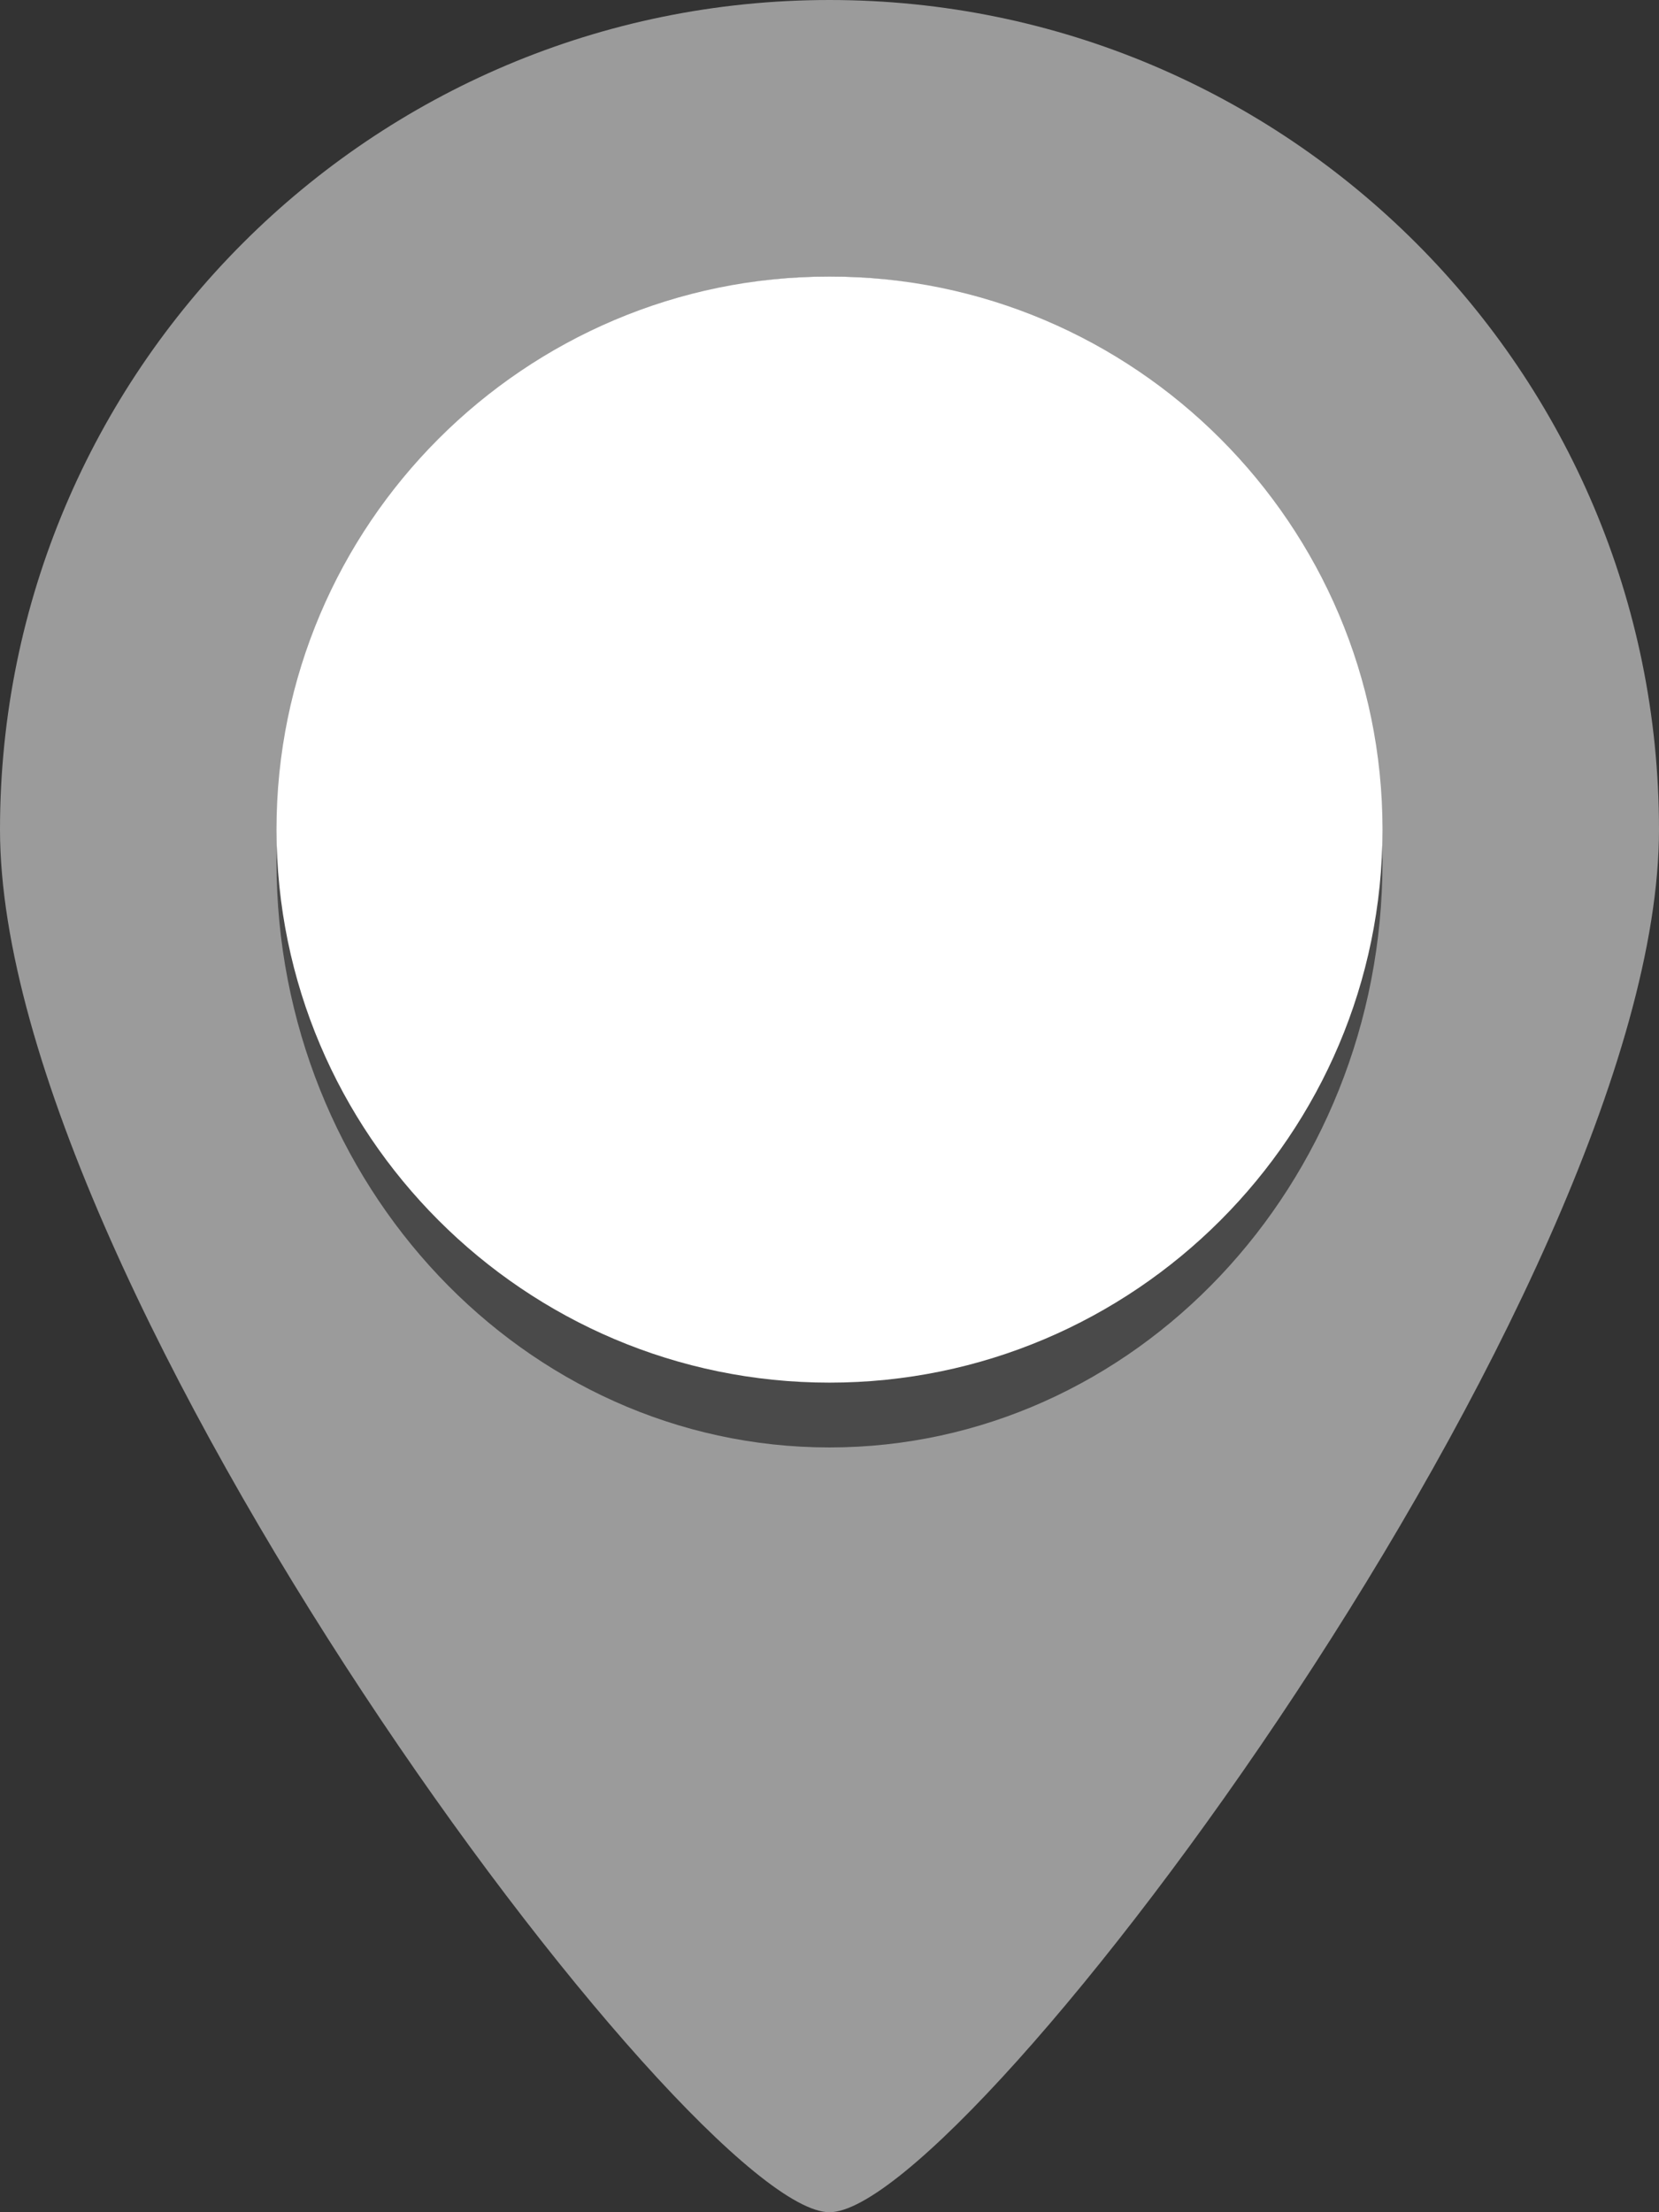 <?xml version="1.0" encoding="UTF-8"?>
<svg width="384px" height="512px" viewBox="0 0 384 512" version="1.1" xmlns="http://www.w3.org/2000/svg" xmlns:xlink="http://www.w3.org/1999/xlink">
    <rect x="0" y="0" width="384" height="512" fill="#333333" stroke="none"/>
    <!-- Generator: Sketch 49.3 (51167) - http://www.bohemiancoding.com/sketch -->
    <title>marker-gray</title>
    <desc>Created with Sketch.</desc>
    <defs></defs>
    <g id="Page-1" stroke="none" stroke-width="1" fill="none" fill-rule="evenodd">
        <g id="marker-gray" fill-rule="nonzero">
            <path d="M192,0 C85.969,0 0,85.969 0,192 C0,298.031 160,512 192,512 C224,512 384,298.031 384,192 C384,85.969 298.031,0 192,0 Z" id="path-1" fill="#9B9B9B"></path>
            <path d="M192,335 C121.406,335 64,274.196 64,199.5 C64,124.804 121.406,64 192,64 C262.594,64 320,124.804 320,199.5 C320,274.196 262.594,335 192,335 Z" id="Path" fill="#4A4A4A"></path>
            <path d="M192,320 C121.406,320 64,262.562 64,192 C64,121.438 121.406,64 192,64 C262.594,64 320,121.438 320,192 C320,262.562 262.594,320 192,320 Z" id="Path" fill="#FFFFFF"></path>
        </g>
    </g>
</svg>